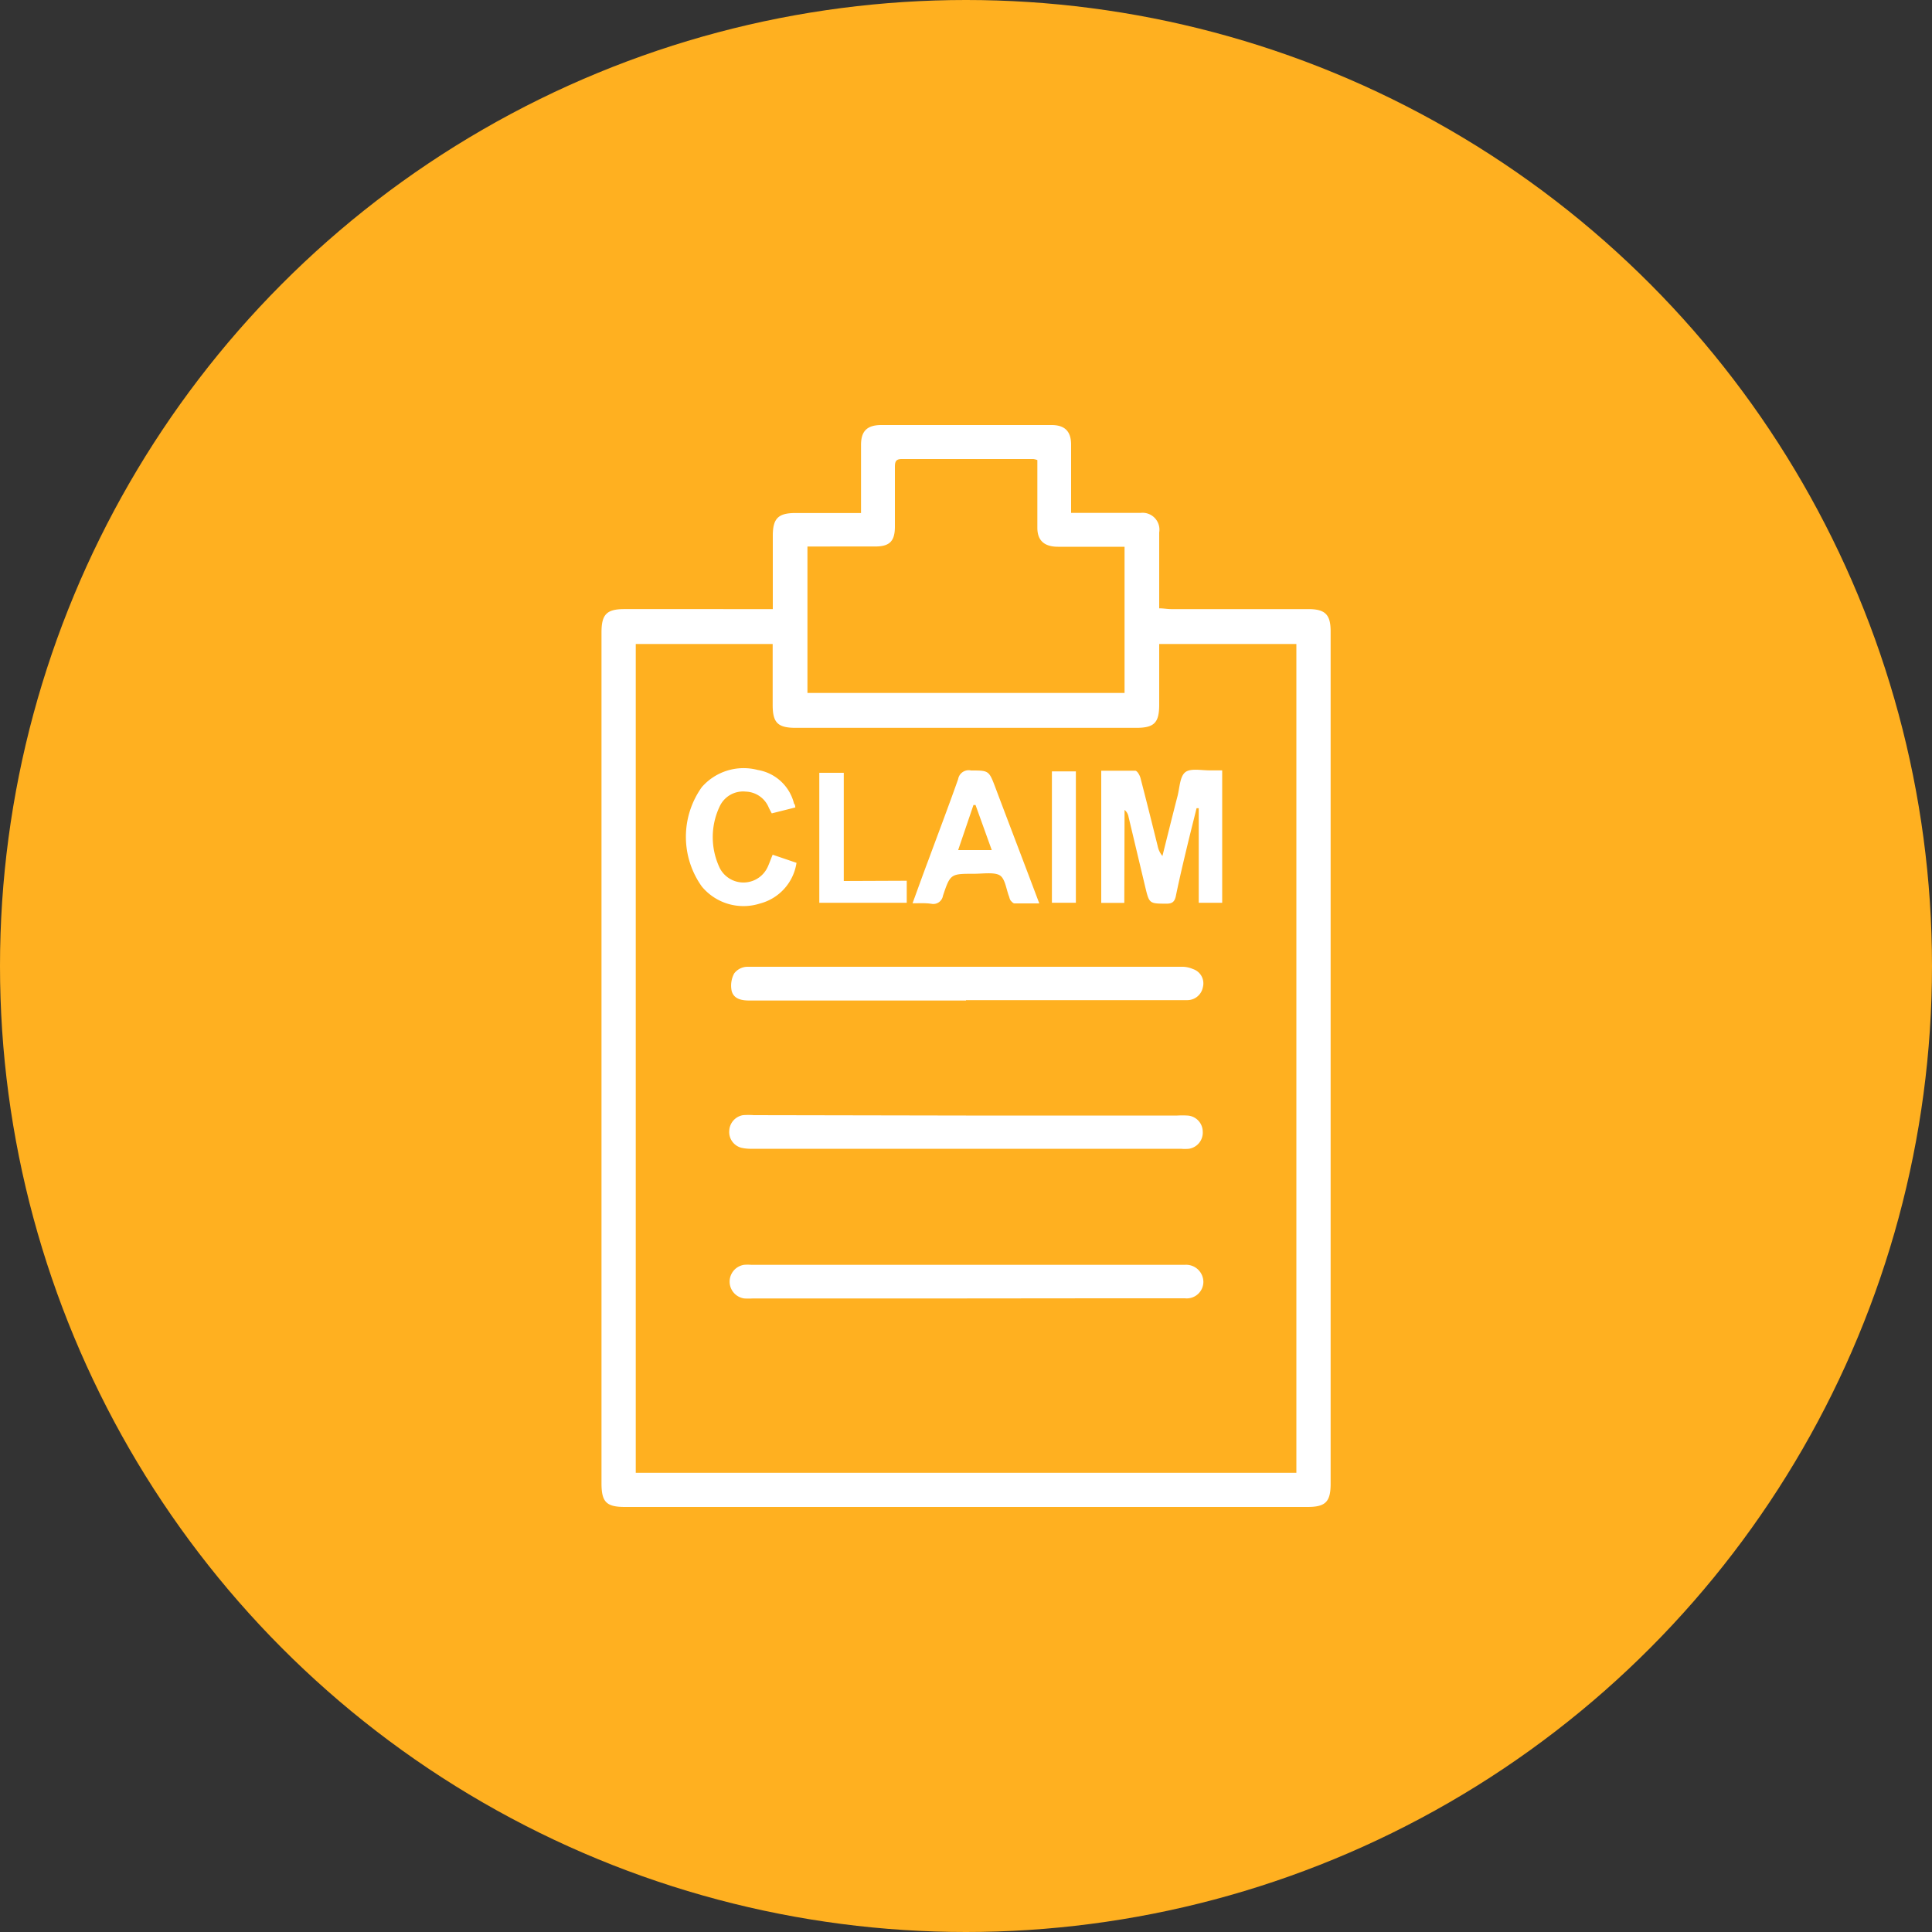 <svg xmlns="http://www.w3.org/2000/svg" viewBox="0 0 150 150"><rect x="0" y="0" width="150" height="150" fill="#333333" stroke="none"/><defs><style>.a{fill:#ffb020;}.b{fill:#fff;}</style></defs><title>MyPoints</title><circle class="a" cx="75" cy="75" r="75"/><path class="b" d="M60,47.29v-5.7c0-1.34.42-1.76,1.77-1.76h5.08V38.47c0-1.31,0-2.62,0-3.93,0-1.07.47-1.53,1.55-1.54H81.64c1,0,1.51.46,1.52,1.49,0,1.5,0,3,0,4.49v.84H86.8c.59,0,1.17,0,1.76,0A1.31,1.31,0,0,1,90,41.34c0,1.94,0,3.88,0,5.89.33,0,.63.06.92.06h10.66c1.3,0,1.73.42,1.73,1.72V115.2c0,1.4-.4,1.8-1.79,1.8h-53c-1.44,0-1.82-.38-1.82-1.84q0-17.77,0-35.56,0-15.24,0-30.5c0-1.4.4-1.81,1.78-1.81H60ZM90,50v4.71c0,1.41-.39,1.8-1.79,1.8H61.79c-1.4,0-1.8-.39-1.8-1.78V50H49.36v64.35h51.29V50ZM87.31,53.8V42.45c-1.76,0-3.46,0-5.16,0-1,0-1.6-.42-1.61-1.45,0-1.43,0-2.86,0-4.28v-1a1.37,1.37,0,0,0-.31-.08c-3.41,0-6.82,0-10.23,0-.47,0-.52.24-.52.62q0,2.31,0,4.62c0,1.13-.4,1.54-1.5,1.55H62.69V53.8Z"/><path class="b" d="M75,100.81H58.47a5.46,5.46,0,0,1-.7,0,1.32,1.32,0,0,1,0-2.61,3.54,3.54,0,0,1,.56,0H92a1.34,1.34,0,0,1,1.43,1.32A1.29,1.29,0,0,1,92,100.8c-2.15,0-4.3,0-6.45,0Z"/><path class="b" d="M75,86.61H91.41a6.66,6.66,0,0,1,.77,0,1.26,1.26,0,0,1,1.2,1.23,1.27,1.27,0,0,1-1.07,1.35,3.33,3.33,0,0,1-.63,0H58.38a3.34,3.34,0,0,1-.83-.08,1.26,1.26,0,0,1-.93-1.32,1.28,1.28,0,0,1,1.07-1.21,5.9,5.9,0,0,1,.84,0Z"/><path class="b" d="M75,77.68c-5.6,0-11.21,0-16.82,0-.61,0-1.2-.12-1.37-.73A2,2,0,0,1,57,75.58a1.31,1.31,0,0,1,1-.52q14.77,0,29.56,0c1.38,0,2.75,0,4.13,0a2.13,2.13,0,0,1,.94.18,1.17,1.17,0,0,1,.76,1.41,1.23,1.23,0,0,1-1.25,1H75Z"/><path class="b" d="M87.29,70.1H85.5V59.84c.89,0,1.77,0,2.64,0,.15,0,.34.33.4.54.46,1.76.9,3.53,1.34,5.3a1.74,1.74,0,0,0,.37.78c.39-1.55.77-3.1,1.17-4.64.17-.65.18-1.54.61-1.87s1.29-.12,2-.14c.27,0,.55,0,.86,0V70.09H93.07V62.75l-.17,0c-.2.82-.41,1.64-.61,2.46-.35,1.45-.7,2.91-1,4.37-.09.4-.25.58-.7.58-1.36,0-1.36,0-1.67-1.28q-.65-2.73-1.3-5.46a.89.89,0,0,0-.31-.54Z"/><path class="b" d="M70.85,70.13c.45-1.23.85-2.35,1.27-3.46.76-2.06,1.54-4.11,2.27-6.18a.83.83,0,0,1,1-.67c1.38,0,1.39,0,1.89,1.32,1.13,3,2.24,5.89,3.41,9-.7,0-1.31,0-1.93,0-.1,0-.22-.14-.3-.23a.82.82,0,0,1-.1-.26c-.24-.59-.31-1.43-.74-1.69s-1.31-.12-2-.12c-1.81,0-1.84,0-2.41,1.71a.76.76,0,0,1-.9.62C71.84,70.1,71.4,70.13,70.85,70.13Zm4.89-7.63h-.16L74.39,66H77Z"/><path class="b" d="M61.75,62.69l-1.83.46c-.09-.16-.16-.3-.23-.44a2,2,0,0,0-1.79-1.25,2,2,0,0,0-2,1.1,5.55,5.55,0,0,0,0,4.87,2.07,2.07,0,0,0,3.68-.07c.14-.29.24-.6.41-1l1.85.63A3.85,3.85,0,0,1,59,70.15a4.2,4.2,0,0,1-4.51-1.32,6.64,6.64,0,0,1,0-7.72,4.31,4.31,0,0,1,4.34-1.33,3.49,3.49,0,0,1,2.82,2.62C61.72,62.46,61.73,62.53,61.75,62.69Z"/><path class="b" d="M70.4,68.38v1.71H63.61V60h1.9v8.4Z"/><path class="b" d="M83.53,70.09H81.67V59.89h1.86Z"/></svg>